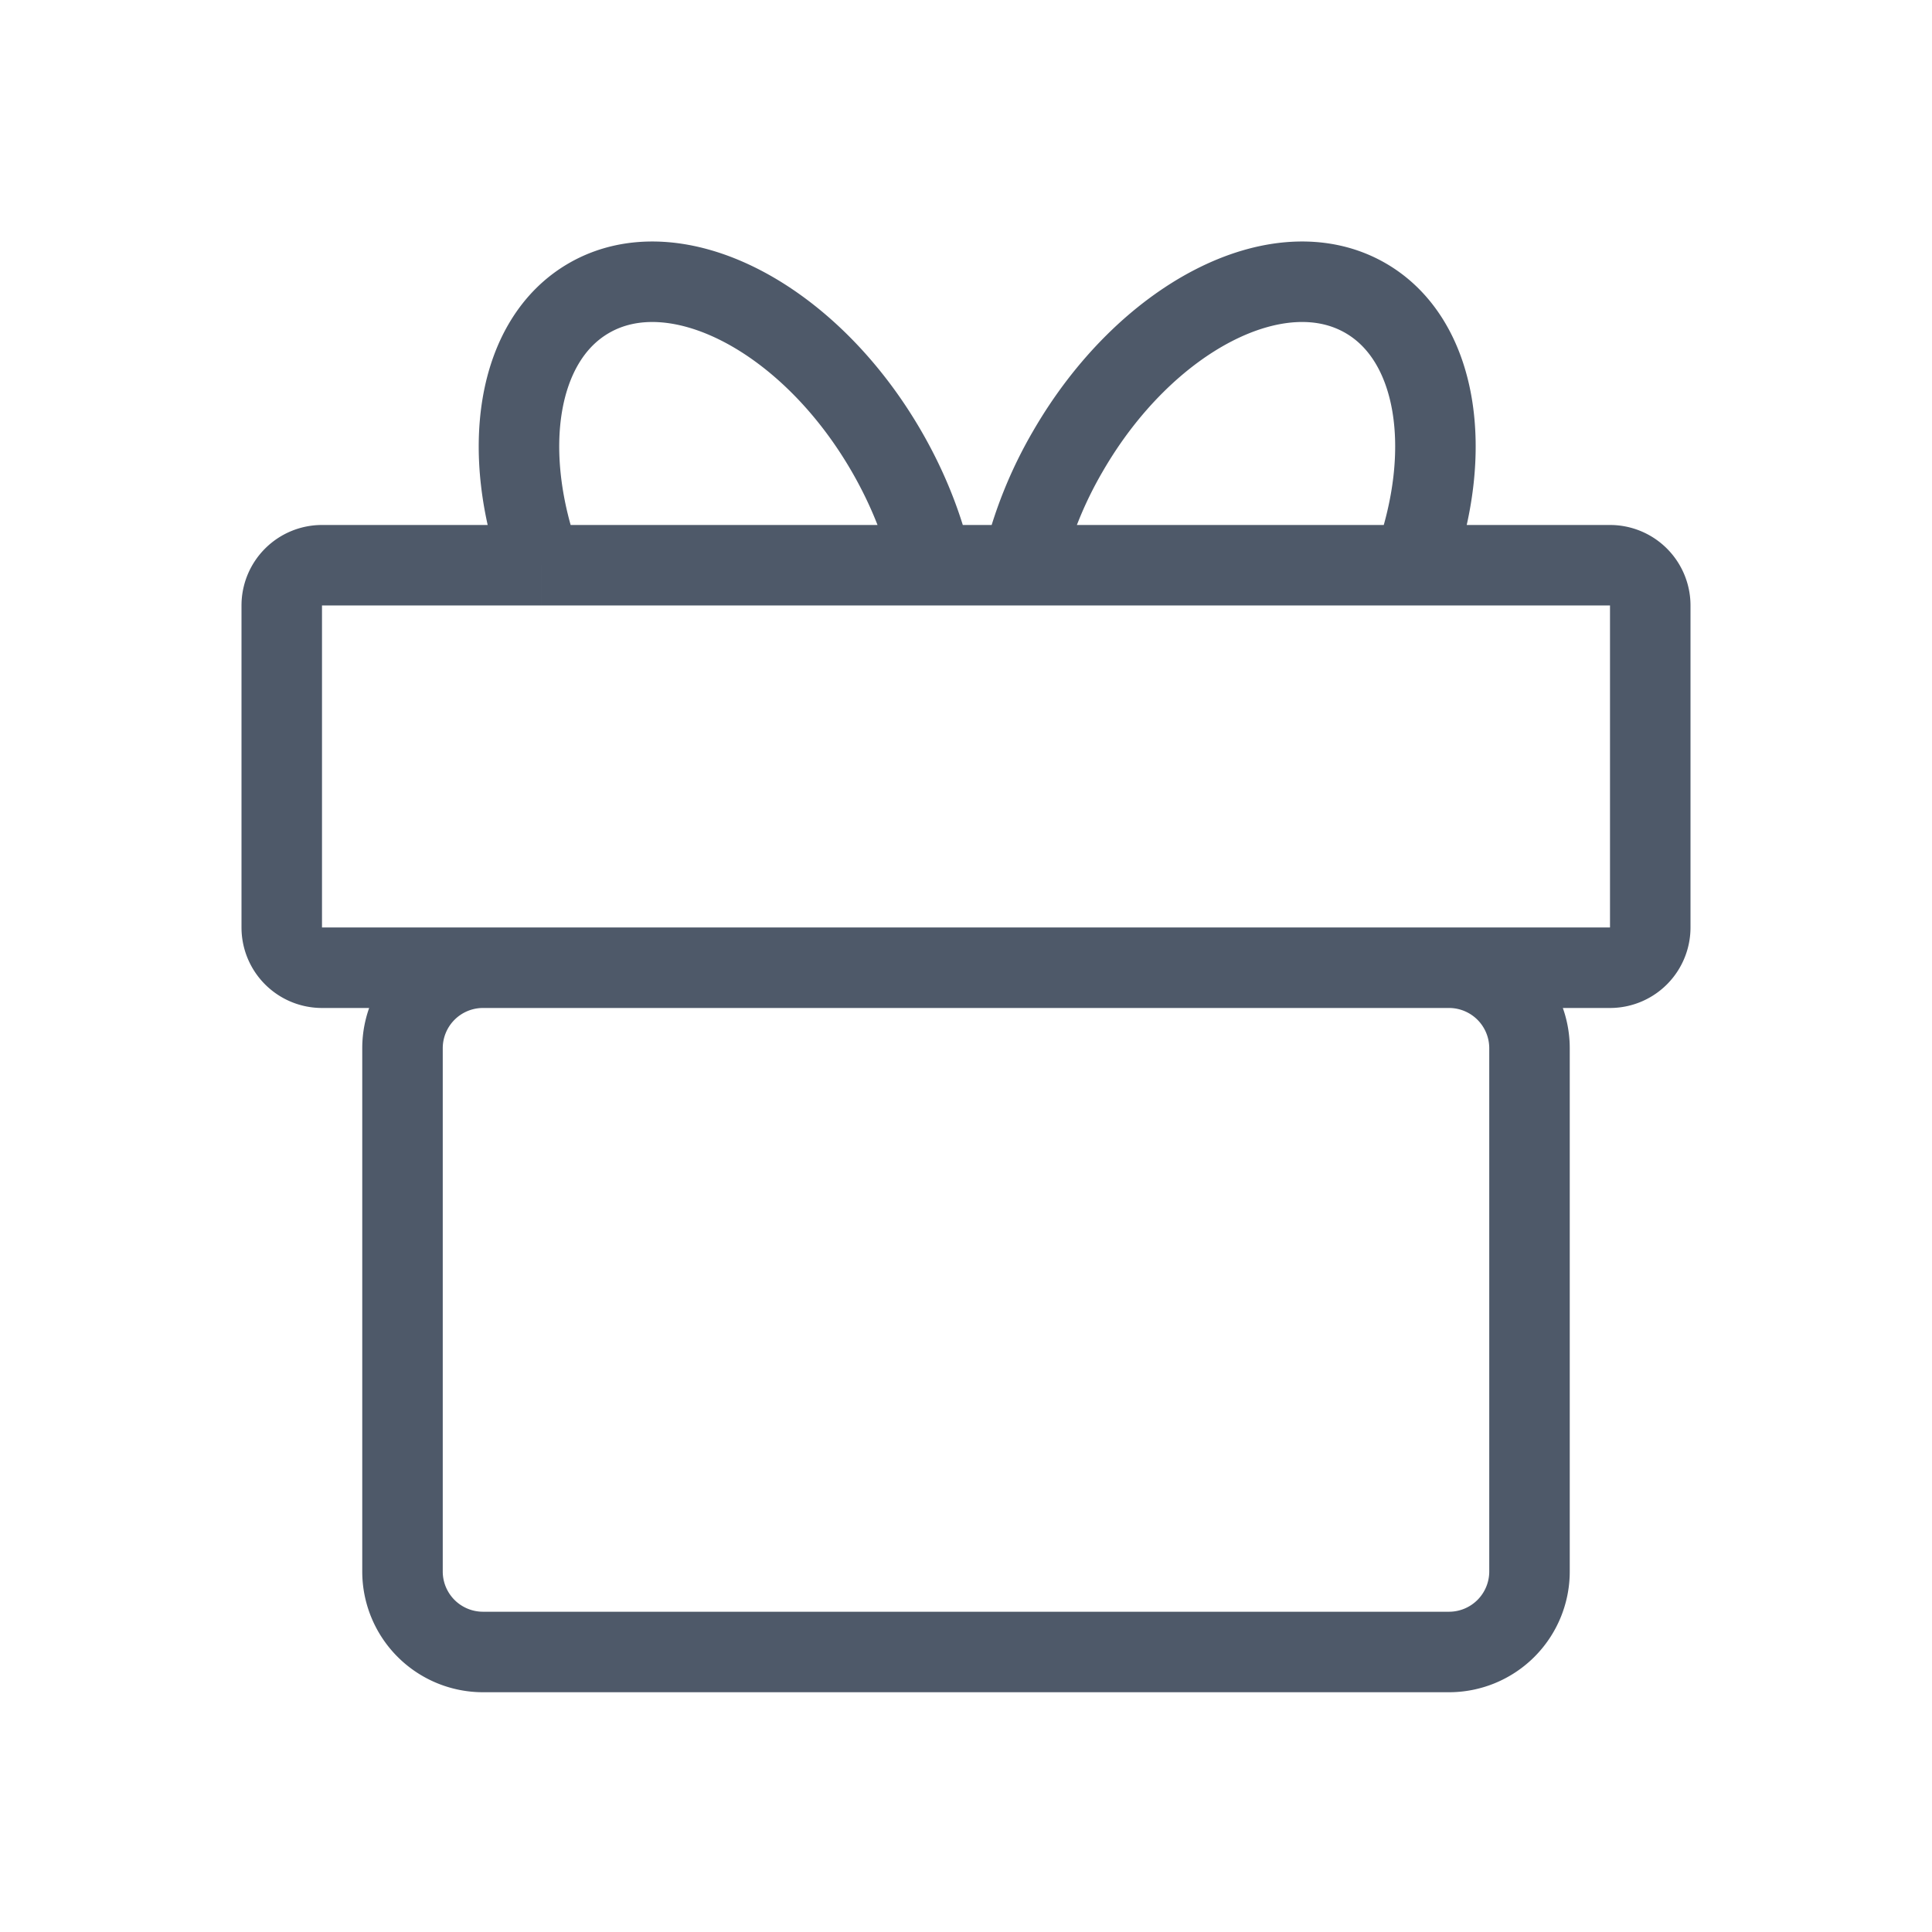 <svg width="24" height="24" viewBox="0 0 48 48" fill="none"><path d="M13.45 14.043H8a1 1 0 00-1 1v8a1 1 0 001 1h32a1 1 0 001-1v-8a1 1 0 00-1-1h-4.893m-21.657 0c-1.036-2.833-.615-5.6 1.182-6.637 2.152-1.243 5.464.464 7.397 3.812.539.933.914 1.896 1.127 2.825m-9.706 0h9.706m0 0H25.4m0 0a10.31 10.31 0 011.128-2.825c1.933-3.348 5.244-5.055 7.397-3.812 1.797 1.037 2.217 3.804 1.182 6.637m-9.707 0h9.707M10 26.043a2 2 0 012-2h24a2 2 0 012 2v13a2 2 0 01-2 2H12a2 2 0 01-2-2v-13z" stroke="#4E5969" stroke-width="2"/></svg>